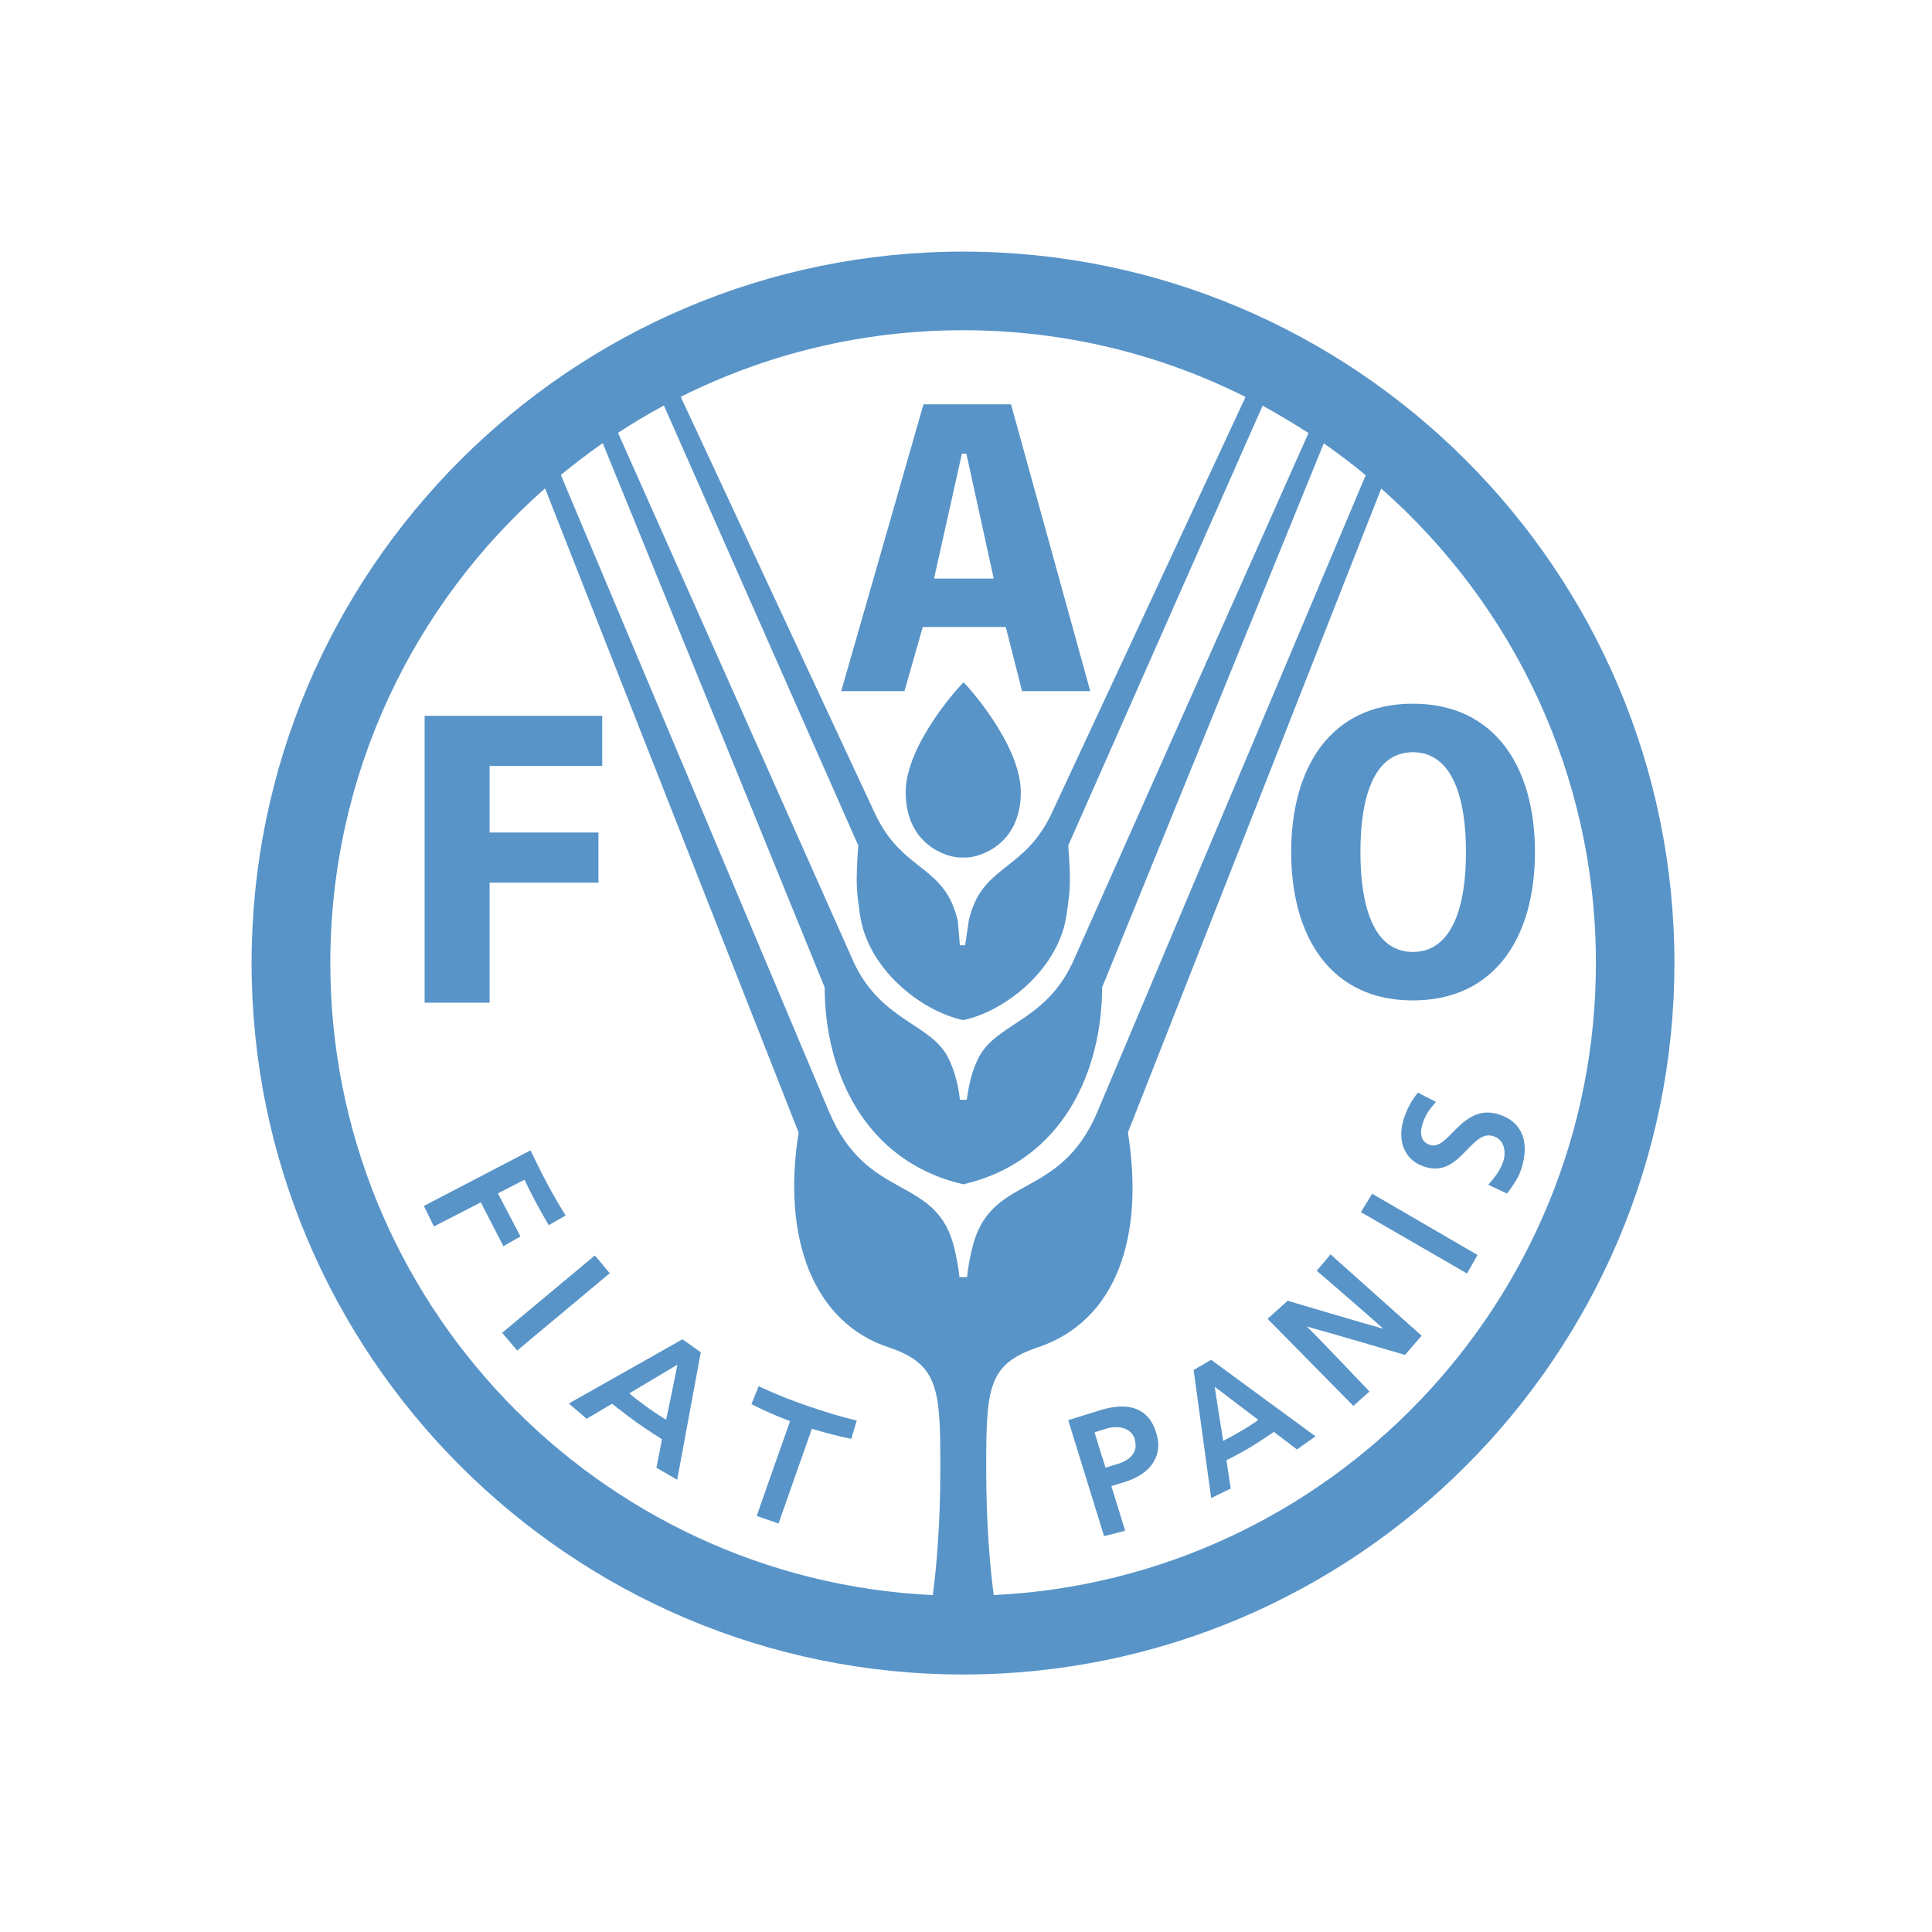 <?xml version="1.0" encoding="utf-8"?>
<!-- Generator: Adobe Illustrator 16.0.0, SVG Export Plug-In . SVG Version: 6.00 Build 0)  -->
<!DOCTYPE svg PUBLIC "-//W3C//DTD SVG 1.1//EN" "http://www.w3.org/Graphics/SVG/1.1/DTD/svg11.dtd">
<svg version="1.1" id="Layer_1" xmlns="http://www.w3.org/2000/svg" xmlns:xlink="http://www.w3.org/1999/xlink" x="0px" y="0px"
	 width="215px" height="215px" viewBox="0 0 215 215" enable-background="new 0 0 215 215" xml:space="preserve">
<rect x="27.998" y="28" fill="none" width="158.334" height="158.344"/>
<path fill="#5894C8" d="M100.79,88.155c0-5.424,6.334-12.21,6.445-12.21c0.085,0,6.365,6.788,6.365,12.21
	c0,5.871-4.604,7.278-6.141,7.278l-0.277-0.015l-0.251,0.015C105.366,95.433,100.79,94.026,100.79,88.155 M47.254,111.58h7.232
	V98.226h12.112v-5.579H54.486v-7.408h12.53V79.66H47.254V111.58 M113.738,76.911h7.59l-8.818-31.914h-9.742l-9.152,31.914h7.033
	l2.038-7.135h9.24L113.738,76.911 M110.585,64.384h-6.642l3.099-13.89h0.502L110.585,64.384 M143.688,94.819
	c0,9.378,4.354,16.51,13.535,16.51c9.211,0,13.592-7.131,13.592-16.51c0-9.371-4.385-16.509-13.592-16.509
	C148.041,78.311,143.688,85.449,143.688,94.819 M151.393,94.819c0-6.127,1.506-11.11,5.832-11.11c4.354,0,5.916,4.982,5.916,11.11
	c0,6.124-1.562,11.118-5.916,11.118C152.898,105.937,151.393,100.943,151.393,94.819 M186.335,107.172
	c0,43.656-35.503,79.172-79.153,79.172c-43.655,0-79.184-35.516-79.184-79.172C27.998,63.516,63.527,28,107.182,28
	C150.832,28,186.335,63.516,186.335,107.172 M108.129,139.146c1.926-8.703,9.77-5.282,14.041-15.527
	c0.027-0.085,24.363-57.832,29.811-70.738c-1.508-1.25-3.069-2.422-4.664-3.544l-24.672,60.552c0,9.076-4.215,19.293-15.434,21.902
	v0.003h-0.028v-0.003c-11.195-2.607-15.408-12.826-15.408-21.902L67.074,49.31c-1.591,1.12-3.155,2.303-4.663,3.545
	c5.417,12.857,29.782,70.68,29.809,70.765c4.328,10.383,12.14,6.946,14.04,15.528c0.475,2.068,0.502,2.972,0.502,2.972h0.866
	C107.627,142.117,107.655,141.216,108.129,139.146 M95.512,94.091l-21.63-48.965c-1.756,0.94-3.46,1.965-5.107,3.042
	c6.476,14.544,26.237,58.937,26.267,58.992c3.124,6.585,8.621,6.718,10.521,10.642c1.114,2.328,1.226,4.418,1.255,4.579l0.753,0.01
	c0.141-0.568,0.277-2.574,1.285-4.589c1.896-3.924,7.396-4.057,10.492-10.642c0.029-0.055,19.764-44.396,26.266-58.965
	c-1.674-1.088-3.379-2.104-5.106-3.05l-21.63,48.947c0.359,4.602,0.139,5.246-0.168,7.557c-0.783,6.08-6.701,10.807-11.446,11.862
	h-0.139c-4.745-1.056-10.66-5.782-11.441-11.862C95.373,99.335,95.18,98.692,95.512,94.091 M107.182,36.749
	c-11.303,0-21.965,2.671-31.429,7.411c6.392,13.707,21.688,46.535,21.799,46.764l0.053,0.091c3.099,6.085,7.593,5.314,8.989,11.506
	l0.224,2.676h0.587l0.39-2.676c1.367-6.192,5.859-5.421,8.989-11.506l0.053-0.091c0.11-0.229,15.405-33.029,21.771-46.748
	C129.146,39.426,118.484,36.749,107.182,36.749 M103.804,177.511c0.42-3.094,0.837-8.041,0.837-13.854v-0.98
	c0-8.171-0.307-10.93-5.751-12.739c-8.428-2.795-11.889-12.201-10.017-23.904l-28.219-71.69C46,67.256,36.76,86.154,36.76,107.172
	C36.76,144.877,66.544,175.746,103.804,177.511 M177.598,107.172c0-21.007-9.236-39.893-23.891-52.804l-28.189,71.664
	c1.869,11.676-1.312,20.983-10.021,23.905c-5.388,1.811-5.747,4.343-5.747,12.739v0.979c0,5.807,0.416,10.76,0.837,13.85
	C147.846,175.723,177.598,144.857,177.598,107.172 M59.036,128.021c0,0,1.061,2.207,1.897,3.779
	c0.837,1.578,2.012,3.463,2.012,3.463l-1.873,1.084c0,0-1.423-2.344-2.707-5.064c-0.362,0.18-2.595,1.342-2.958,1.523
	c0.221,0.396,2.51,4.791,2.51,4.791l-1.896,1.084c0,0-2.318-4.481-2.513-4.879c-0.417,0.205-5.217,2.684-5.217,2.684l-1.117-2.284
	l11.749-6.122L59.036,128.021 M66.207,139.717l1.649,1.973l-10.301,8.599l-1.673-1.97l10.213-8.522L66.207,139.717 M75.948,149.041
	l2.039,1.443l-2.626,14.188l-2.316-1.34c0,0,0.586-2.889,0.613-3.17c-0.109-0.084-1.45-0.908-2.762-1.834
	c-1.34-0.961-2.652-2.027-2.79-2.115l-2.82,1.676l-1.983-1.703l12.505-7.064L75.948,149.041 M70.032,155.059
	c0.221,0.202,1.116,0.905,2.01,1.553c0.89,0.643,1.839,1.246,2.092,1.375c0.14-0.603,1.088-5.258,1.254-6.119
	C74.637,152.316,70.562,154.743,70.032,155.059 M84.433,154.255c0,0,2.178,1.082,5.275,2.146c2.093,0.715,3.881,1.283,5.639,1.675
	l-0.613,2.043c0,0-1.674-0.296-4.383-1.129c-0.167,0.446-3.712,10.555-3.712,10.555l-2.43-0.847c0,0,3.547-10.117,3.713-10.553
	c-2.567-0.953-4.298-1.894-4.298-1.894L84.433,154.255 M126.8,156.959c0.868,0.46,1.509,1.284,1.847,2.441
	c0.166,0.49,0.248,0.961,0.248,1.408c0,1.871-1.312,3.351-3.683,4.096c0,0-1.202,0.365-1.535,0.473
	c0.14,0.43,1.535,4.967,1.535,4.967l-2.346,0.609l-3.989-12.909l3.544-1.106C124.232,156.376,125.688,156.389,126.8,156.959
	 M121.805,159.391c0.11,0.396,1.09,3.537,1.229,3.937c0.474-0.156,1.562-0.488,1.562-0.488c0.334-0.108,1.174-0.438,1.59-1.2
	c0.14-0.263,0.197-0.537,0.197-0.828l-0.111-0.681c-0.14-0.469-0.446-0.817-0.865-1.039c-0.725-0.384-1.676-0.3-2.289-0.11
	C123.117,158.979,122.141,159.283,121.805,159.391 M134.783,151.327l11.611,8.516l-2.065,1.455l-2.567-1.952
	c-0.139,0.082-1.338,0.926-2.595,1.699c-1.229,0.729-2.569,1.391-2.681,1.461c0.027,0.297,0.476,3.146,0.476,3.146l-2.179,1.062
	l-1.951-14.256L134.783,151.327 M136.125,160.348c0.332-0.164,1.254-0.662,2.146-1.193c0.811-0.483,1.426-0.887,1.758-1.148
	c-0.475-0.354-4.102-3.109-4.854-3.688C135.314,155.255,136.014,159.764,136.125,160.348 M148.07,139.594l10.13,9.045l-1.841,2.139
	c0,0-9.489-2.782-10.939-3.162c1.086,1.018,6.979,7.236,6.979,7.236l-1.789,1.604l-9.547-9.692l2.234-2.013
	c0,0,9.18,2.733,10.635,3.114c-1.091-1.018-7.397-6.453-7.397-6.453L148.07,139.594 M152.702,132.842l11.723,6.817l-1.172,2.058
	l-11.808-6.828L152.702,132.842 M157.782,121.583l2.011,1.043l-0.197,0.235c-0.668,0.793-0.945,1.205-1.253,2.098
	c-0.141,0.407-0.337,1.191-0.058,1.787c0.169,0.307,0.445,0.529,0.811,0.661c0.922,0.302,1.678-0.479,2.569-1.392
	c1.229-1.25,2.762-2.812,5.248-1.965c2.509,0.848,3.373,3.094,2.342,6.152c-0.308,0.926-0.892,1.723-1.423,2.461l-0.139,0.15
	l-2.063-0.961l0.192-0.244c0.279-0.295,1.119-1.318,1.451-2.312c0.309-0.904,0.281-2.398-1.059-2.85
	c-1.117-0.389-1.955,0.478-2.934,1.484c-1.198,1.25-2.57,2.66-4.801,1.892c-1.004-0.334-1.729-0.96-2.148-1.8
	c-0.503-1.019-0.53-2.321-0.055-3.691c0.308-0.916,0.81-1.864,1.396-2.59L157.782,121.583z"/>
</svg>
